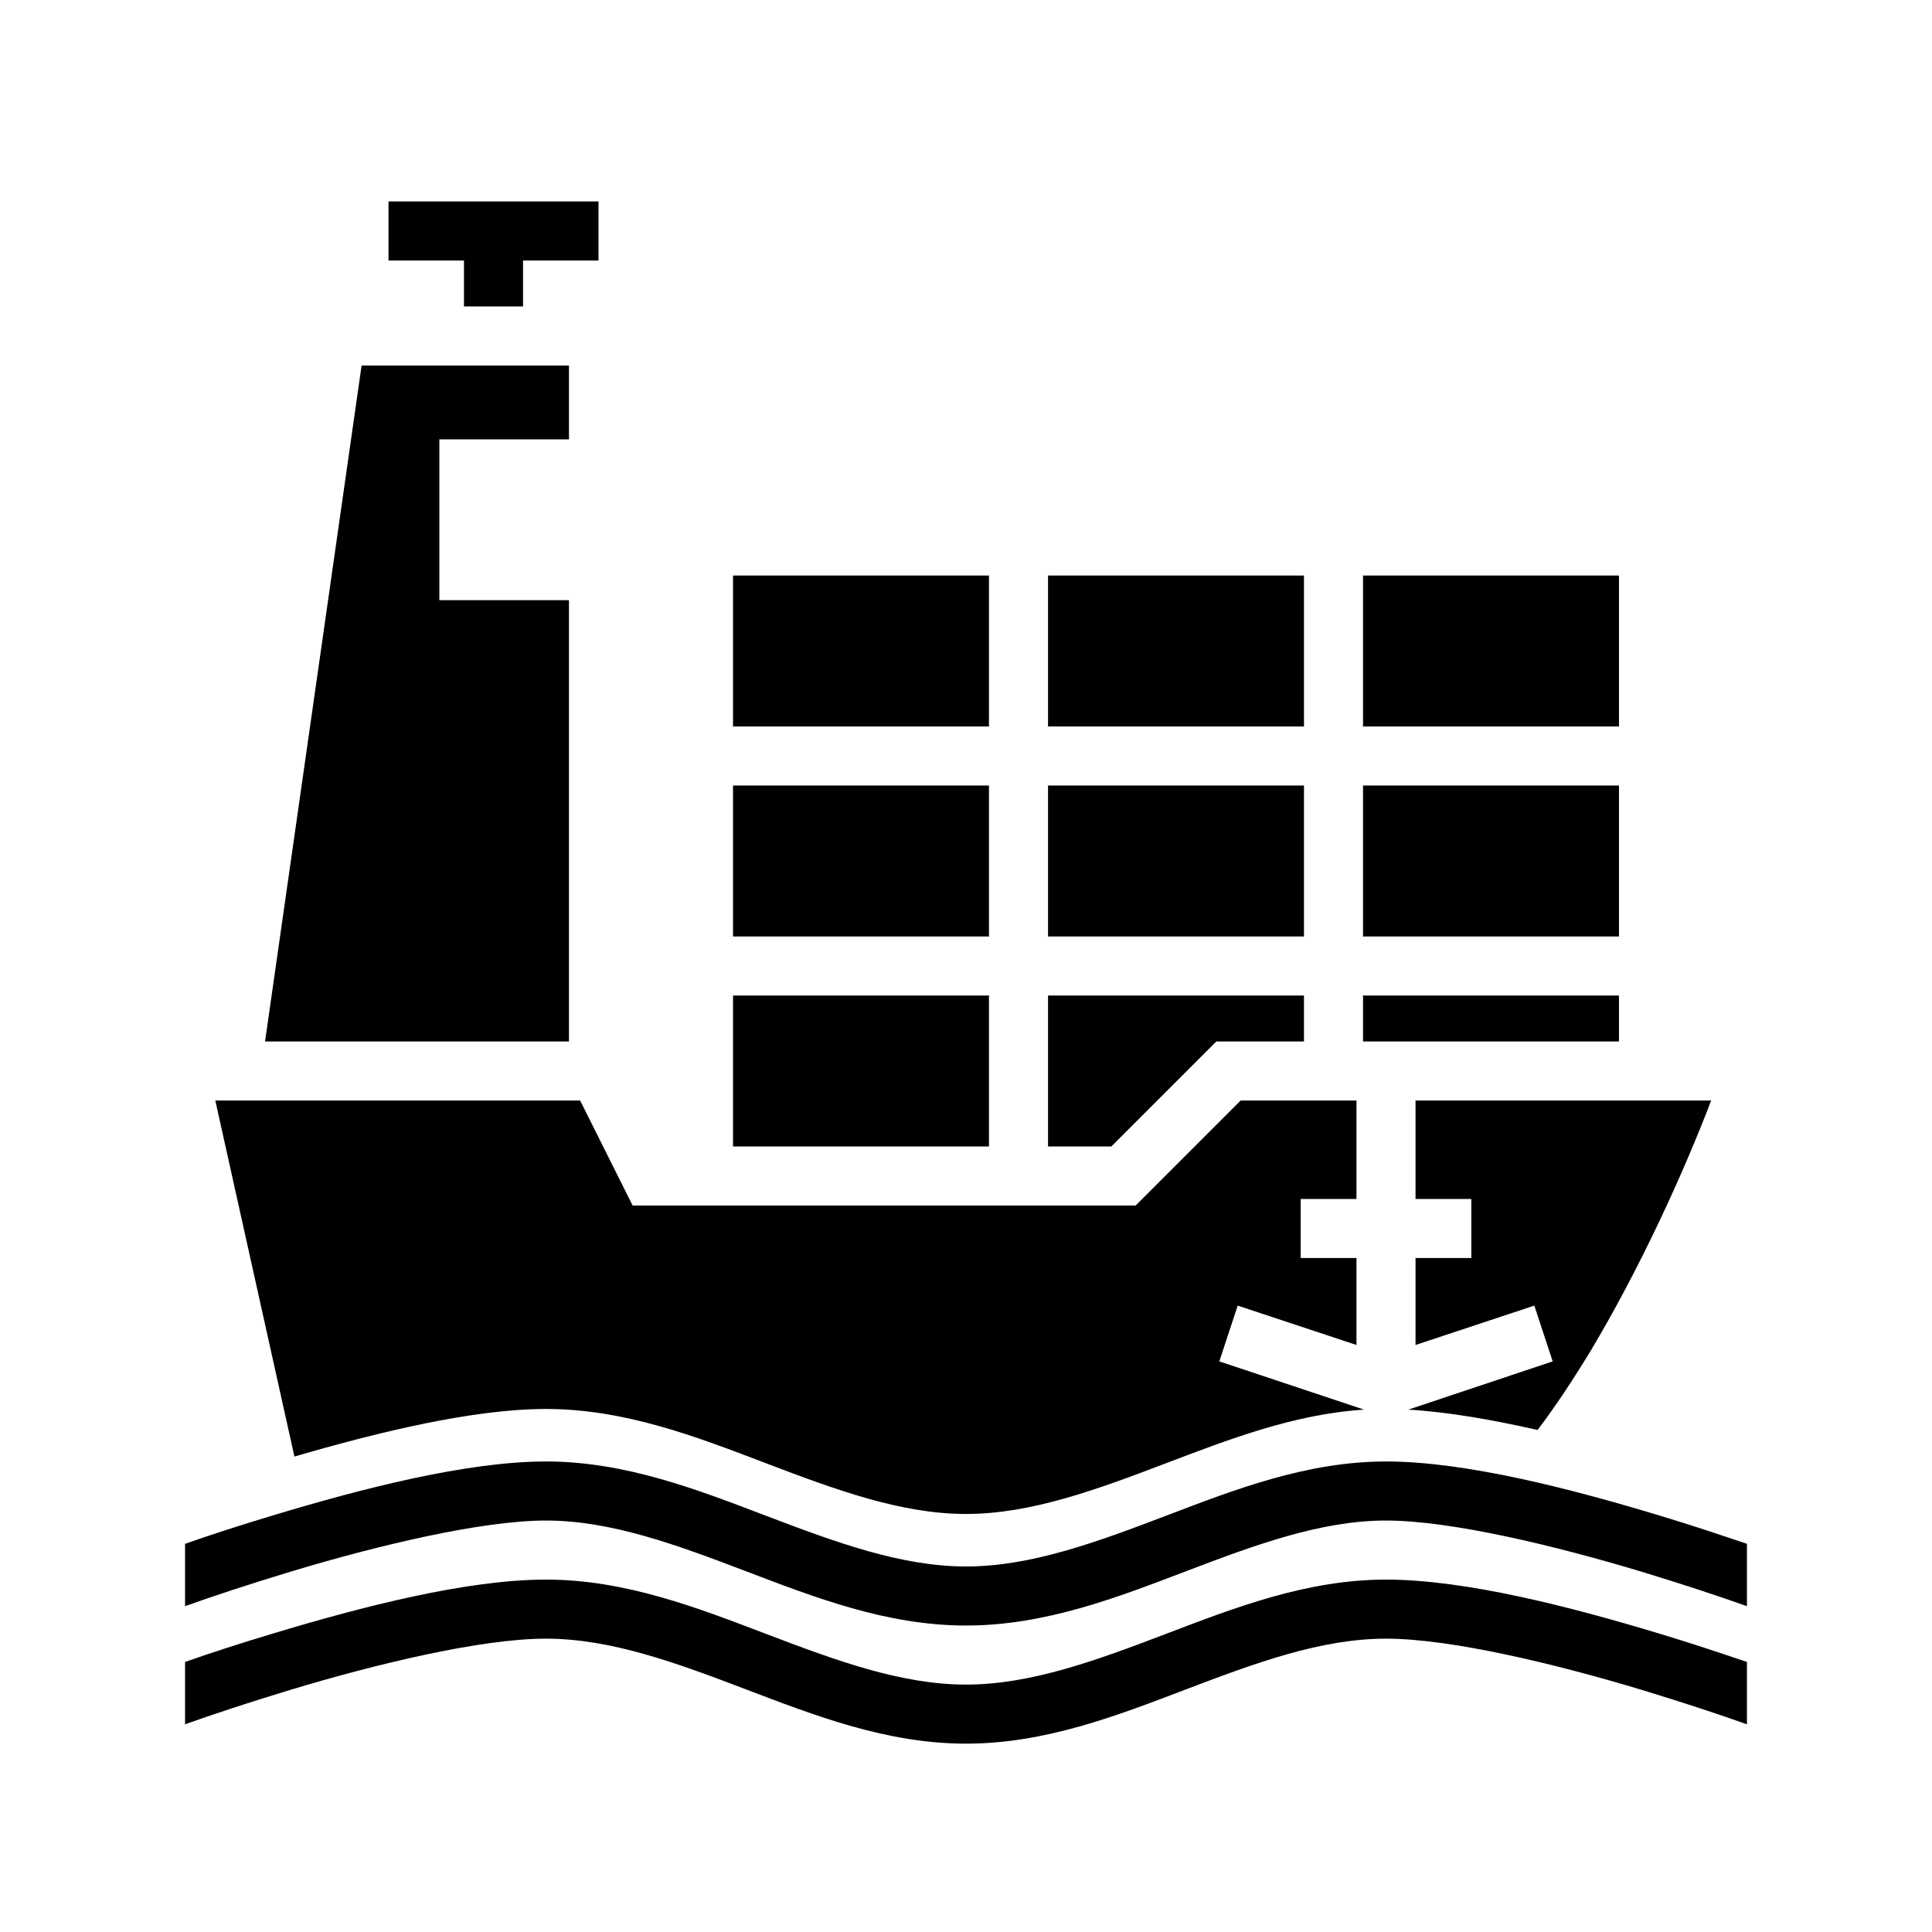 <svg xmlns="http://www.w3.org/2000/svg" width="100%" height="100%" viewBox="0 0 588.8 588.8"><path d="M118.4 61.4v18h23v14h18V79.4h23V61.4z m-8.2 50L80.78 317.4H173.4V182.9H133.9v-49H173.4V111.4zM223.4 175.4v46h78v-46z m96 0v46h78v-46z m96 0v46h78v-46z m-192 64v46h78v-46z m96 0v46h78v-46z m96 0v46h78v-46z m-192 64v46h78v-46z m96 0v46h19.3l32-32H397.4v-14z m96 0v14h78v-14zM65.62 335.4l24.11 108.5C115.15 436.5 144.1 429.4 166.4 429.4c24.2 0 46.2 8.6 67.2 16.6 21 8 41 15.4 60.8 15.4 19.8 0 39.8-7.4 60.8-15.4 19-7.2 38.9-15 60.5-16.4l-44.1-14.7 5.6-17 36.2 12V383.4h-17v-18h17v-30h-35.3l-32 32H192.8l-16-32zM431.4 335.4v30h17v18h-17v26.5l36.2-12 5.6 17-44 14.7c12.1 0.7 25.7 3.1 39.4 6.2 5.4-7.1 10.8-15.3 16.1-24 14.9-24.9 28.2-53.9 36.8-76.4zM166.4 445.4c-24.2 0-56.26 8.3-83.09 16.4-10.02 3-19.26 6-26.91 8.7v19c8.36-3 19.57-6.7 32.11-10.5C114.68 471.1 146.6 463.4 166.4 463.4c19.8 0 39.8 7.4 60.8 15.4s43 16.6 67.2 16.6c24.2 0 46.2-8.6 67.2-16.6 21-8 41-15.4 60.8-15.4 19.8 0 51.7 7.7 77.9 15.6 12.5 3.8 23.7 7.5 32.1 10.5v-19c-7.7-2.6-16.9-5.7-26.9-8.7-26.8-8.1-58.9-16.4-83.1-16.4-24.2 0-46.2 8.6-67.2 16.6-21 8-41 15.4-60.8 15.4-19.8 0-39.8-7.4-60.8-15.4S190.6 445.4 166.4 445.4z m0 36c-24.2 0-56.26 8.3-83.09 16.4-10.02 3-19.26 6-26.91 8.7v19c8.36-3 19.57-6.7 32.11-10.5C114.68 507.1 146.6 499.4 166.4 499.4c19.8 0 39.8 7.4 60.8 15.4s43 16.6 67.2 16.6c24.2 0 46.2-8.6 67.2-16.6 21-8 41-15.4 60.8-15.4 19.8 0 51.7 7.7 77.9 15.6 12.5 3.8 23.7 7.5 32.1 10.5v-19c-7.7-2.6-16.9-5.7-26.9-8.7-26.8-8.1-58.9-16.4-83.1-16.4-24.2 0-46.2 8.6-67.2 16.6-21 8-41 15.4-60.8 15.4-19.8 0-39.8-7.4-60.8-15.4S190.6 481.4 166.4 481.4z" /></svg>